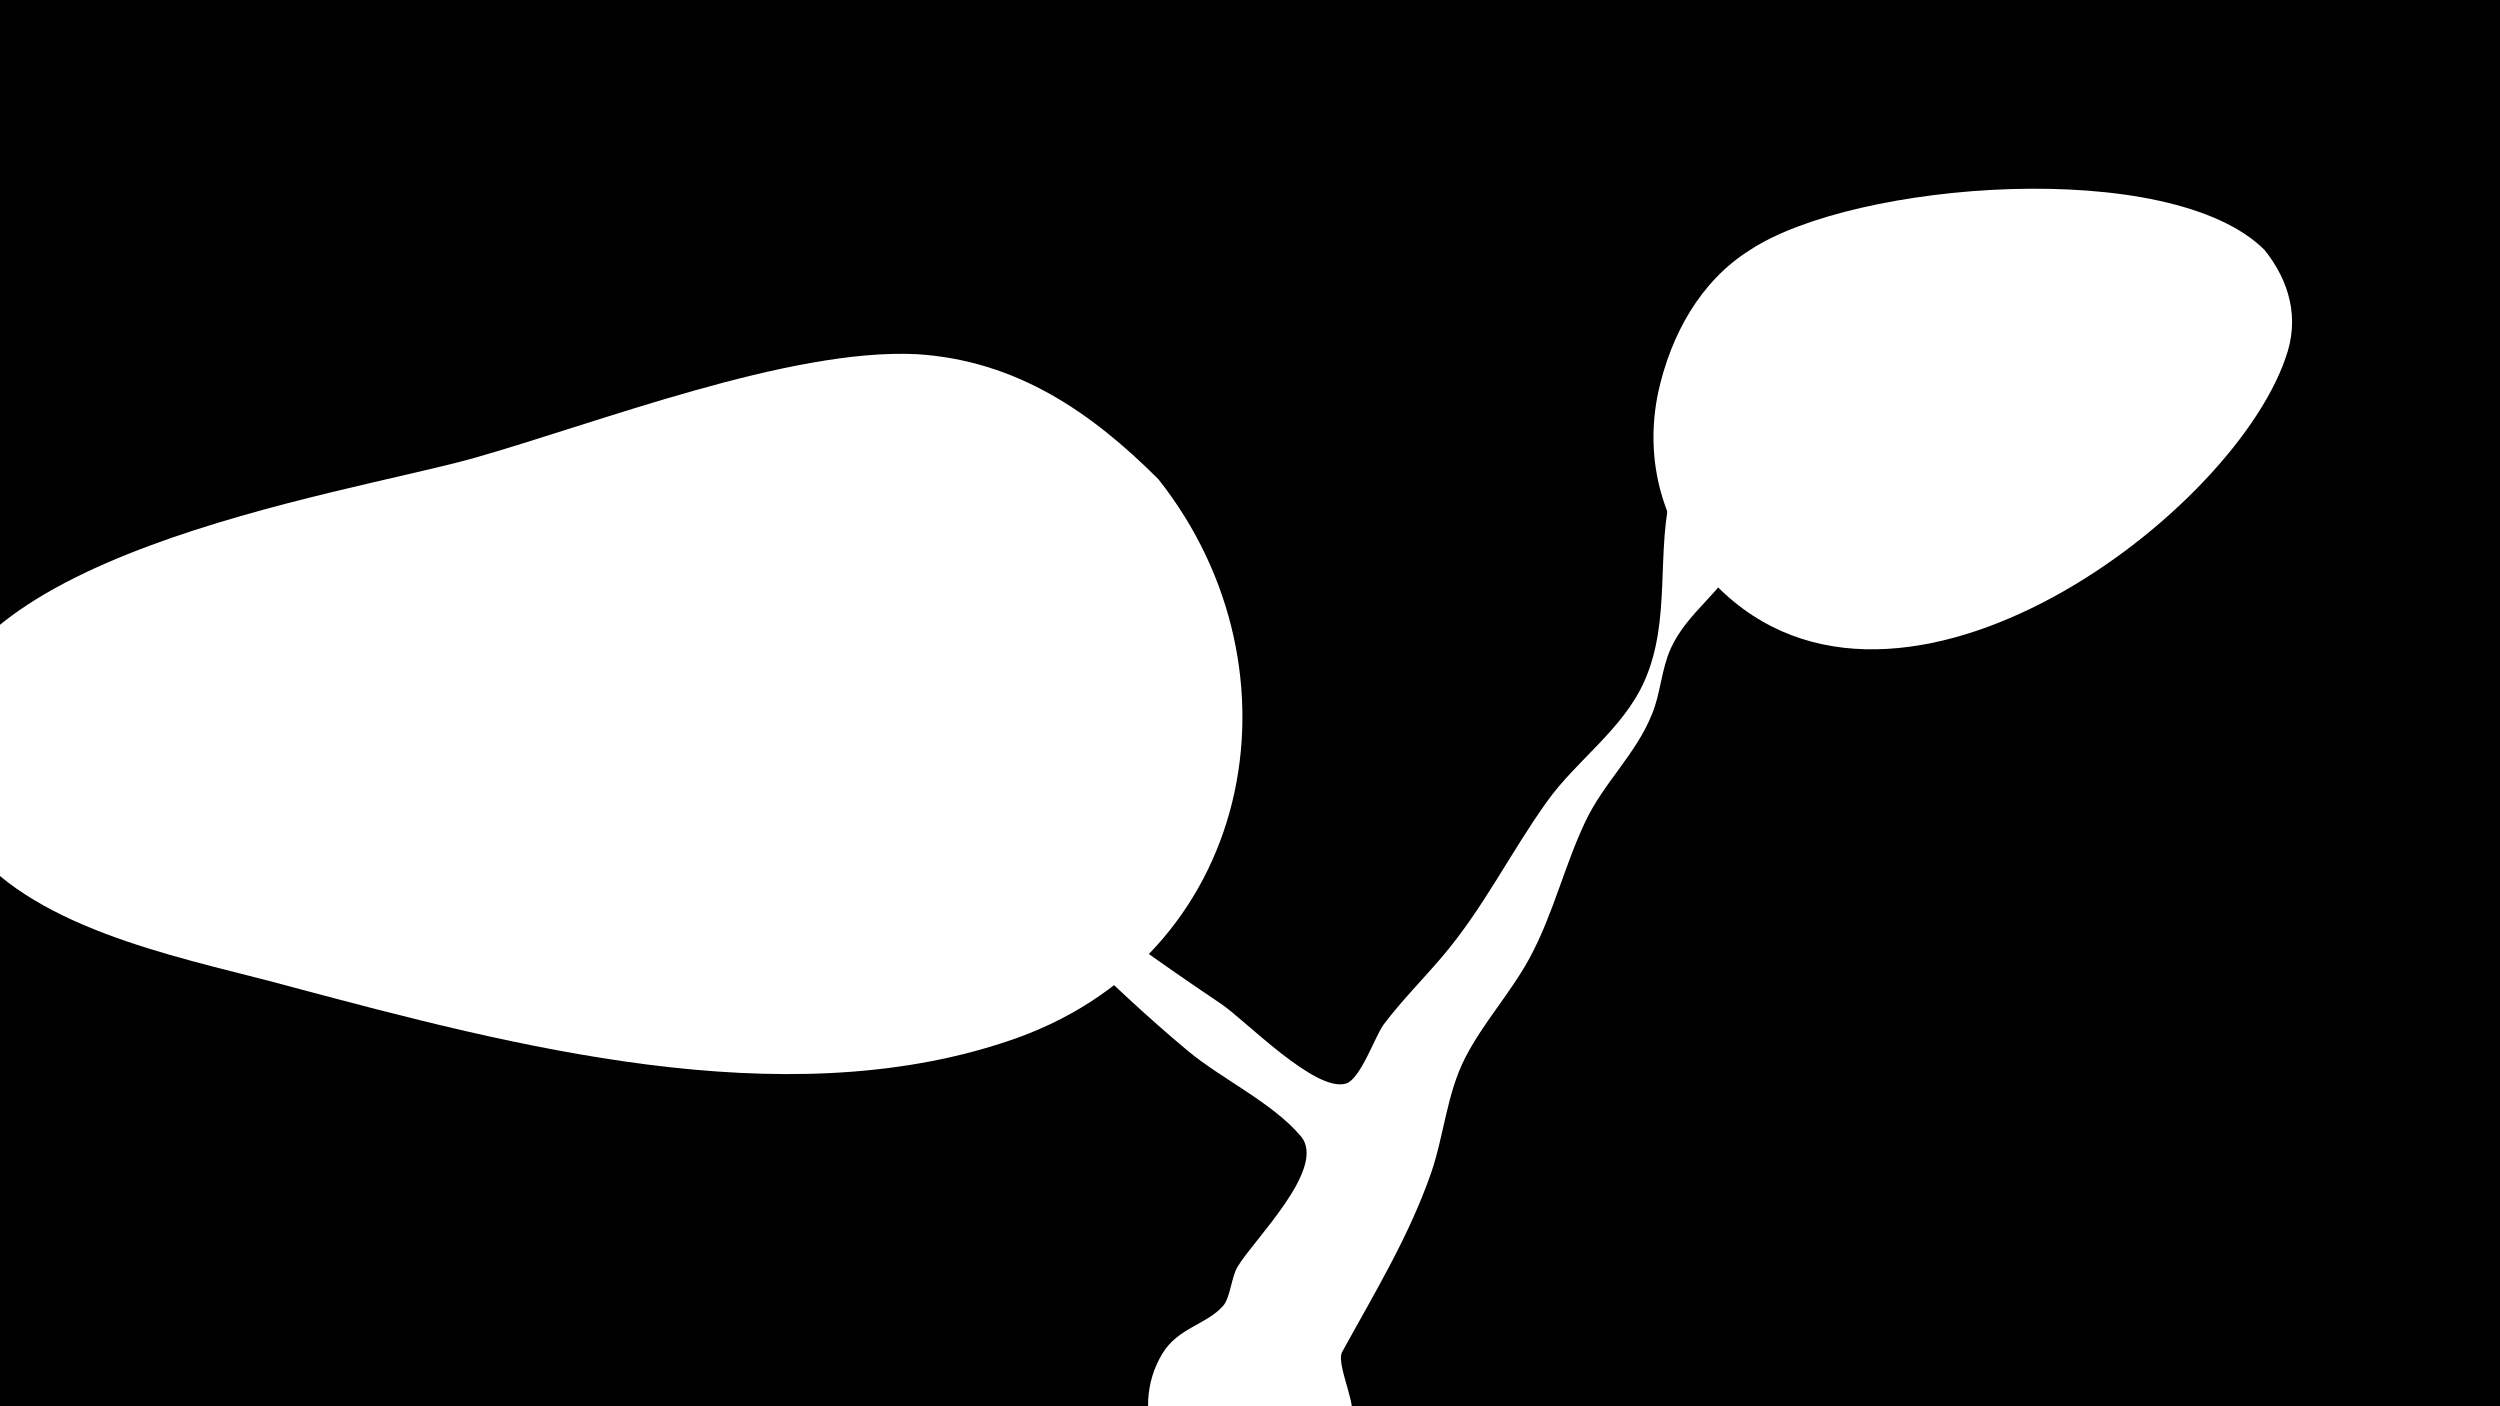 <svg width="1200" height="675" viewBox="-500 -500 1200 675" xmlns="http://www.w3.org/2000/svg"><path d="M-500-500h1200v675h-1200z" fill="#000"/><path d="M-93-145c1.1-7.6 14 6.4 20.1 11 52.6 39.3 104.5 79.3 159.1 115.9 11.3 7.6 45.2 42.7 59.9 38.2 7-2.2 13.8-22.5 18.1-28.4 8.6-11.4 18.7-21.5 27.9-32.3 19.9-23.4 32.6-49.6 50.2-74.3 14.5-20.4 36.5-34.7 47-58.1 13.2-29.7 5.2-62.5 13.4-93 8.6-31.8 33.5-68.9 55.5-93.3 12-13.4 35-1.4 33.7 15.5-1.8 24.2-36.3 51.7-47 76.8-4.7 11-4.9 22.6-9.8 33.4-7.9 17.6-25.1 27.2-33.1 44.8-4.6 10.2-4.8 21.2-9 31.5-7.6 19.1-23.1 32.9-31.9 51.4-10.2 21.4-15.4 44.4-26.8 65.6-9.1 16.8-22.3 31.1-31 48-8.9 17.4-10.1 37.1-16.4 55.4-10.7 30.7-27.4 58-42.7 85.9-2.7 4.8 5.2 21.8 4.8 28.4-1.5 30.5-31.4 52.6-61 45.2-31.4-7.8-46.8-45.1-30.1-72.8 7.5-12.5 21.2-13.9 29.2-23 3.4-3.8 4-13.9 6.9-18.7 7.5-12.8 43.3-47.5 30.4-62.7-13.8-16.3-38-27.4-54.5-41.2-38.3-32-72.5-68.4-109.8-101.6-31.9-28.3-54-40.6-53.1-47.6z"  fill="#fff" /><path d="M587-380c-45-45-197-33-247 0-24 15-38 41-44 68-7 33 2 65 24 89 85 95 250-27 277-105 7-19 2-37-10-52z"  fill="#fff" /><path d="M56-270c-32-32-68-57-116-60-61-3-153 33-213 50-65 18-263 47-259 141 1 18 9 35 21 49 35 39 105 51 152 64 105 28 234 62 342 26 119-39 146-178 73-270z"  fill="#fff" /></svg>